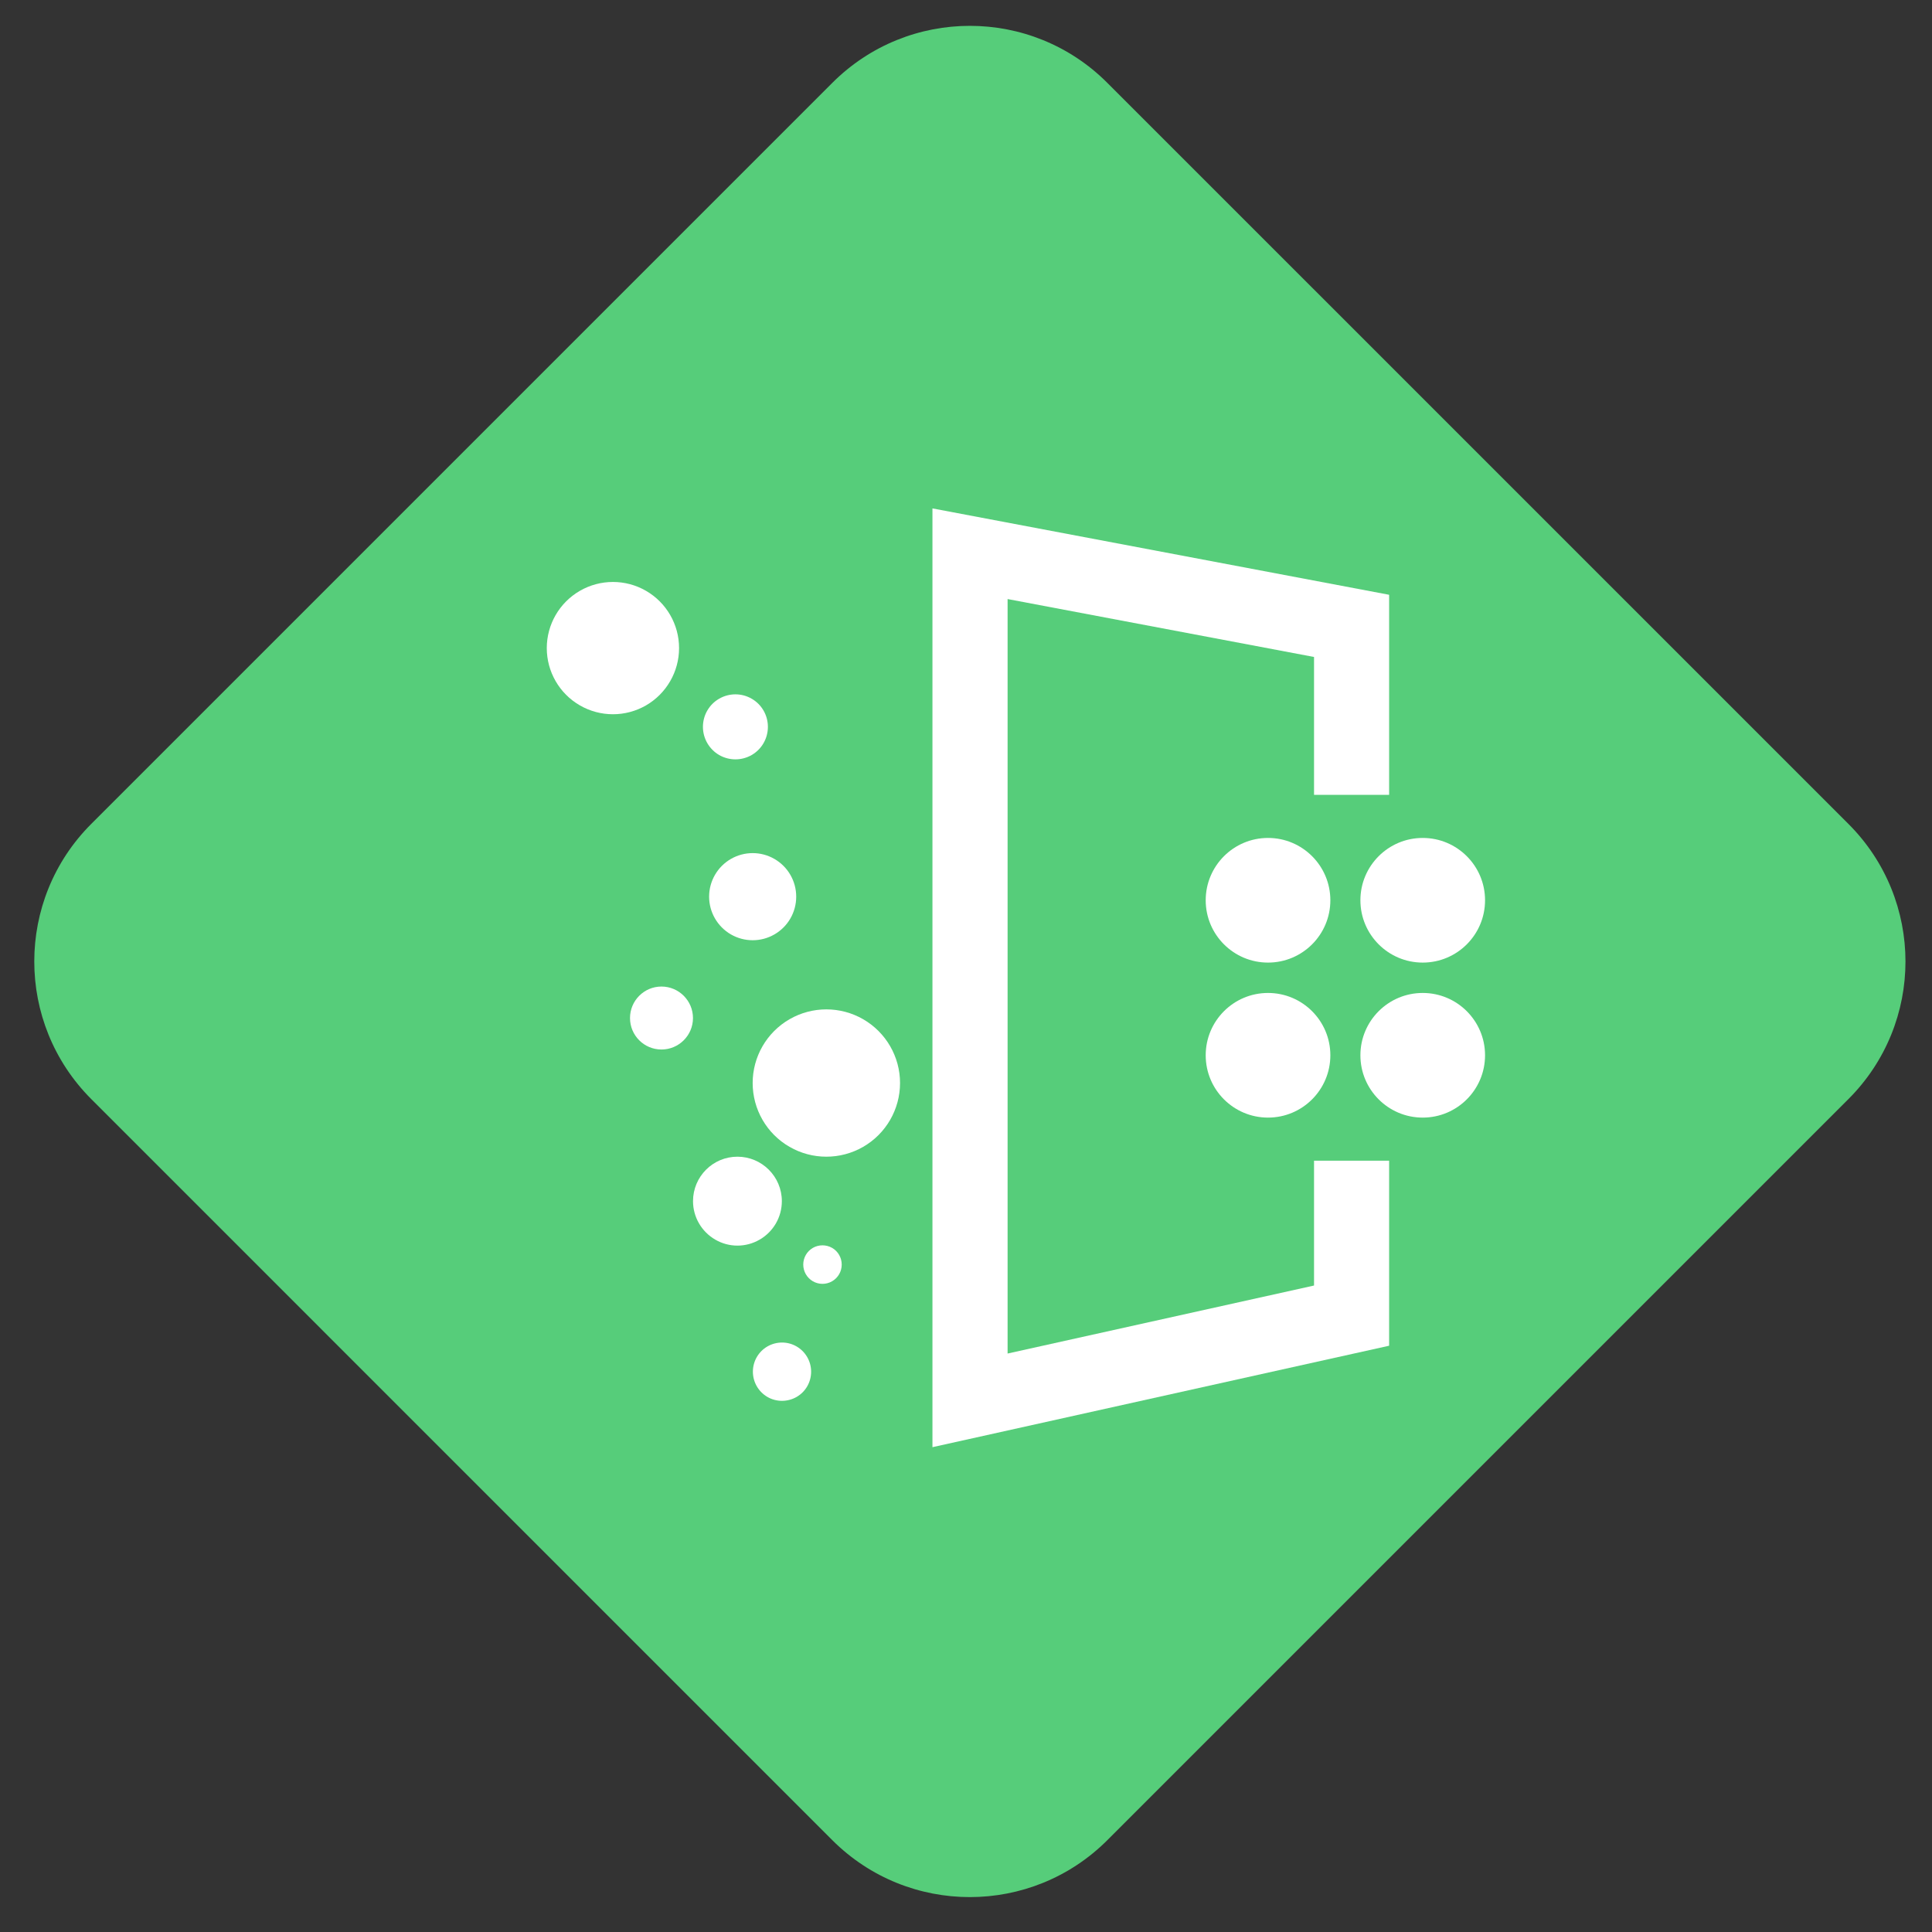 <svg version="1.1" id="图层_1" xmlns="http://www.w3.org/2000/svg" xmlns:xlink="http://www.w3.org/1999/xlink" x="0px" y="0px"
        width="42.5px" height="42.5px" viewBox="219.416 0.5 42.5 42.5" enable-background="new 219.416 0.5 42.5 42.5" xml:space="preserve">
   <rect x="219.416" y="0.5" width="42.5" height="42.5" fill="#333333" stroke="none"/>
   <path fill="#56CD7A" d="M260.077,18.624c1.674,1.673,1.674,4.381,0,6.054l-16.301,16.301c-1.67,1.67-4.379,1.672-6.052,0
       l-16.3-16.301c-1.672-1.673-1.672-4.383,0-6.054l16.3-16.3c1.673-1.674,4.382-1.674,6.052,0L260.077,18.624z"/>
   <g>
       <g>
           <circle fill="#FFFFFF" cx="250.713" cy="20.304" r="1.371"/>
           <circle fill="#FFFFFF" cx="250.713" cy="23.714" r="1.371"/>
           <circle fill="#FFFFFF" cx="247.31" cy="20.304" r="1.371"/>
           <circle fill="#FFFFFF" cx="247.31" cy="23.714" r="1.371"/>
       </g>
       <path fill="#FFFFFF" d="M235.973,24.324c0,0.58,0.309,1.115,0.811,1.404c0.501,0.289,1.119,0.289,1.62,0
           c0.502-0.289,0.811-0.825,0.811-1.404c0-0.578-0.309-1.113-0.811-1.403c-0.501-0.289-1.119-0.289-1.62,0
           C236.281,23.211,235.973,23.747,235.973,24.324L235.973,24.324z M235.973,24.324"/>
       <path fill="#FFFFFF" d="M233.275,22.895c0,0.383,0.31,0.692,0.692,0.692s0.693-0.31,0.693-0.692s-0.311-0.693-0.693-0.693
           S233.275,22.512,233.275,22.895L233.275,22.895z M233.275,22.895"/>
       <path fill="#FFFFFF" d="M234.661,26.923c0,0.349,0.187,0.671,0.489,0.846c0.302,0.176,0.674,0.176,0.977,0
           c0.303-0.175,0.488-0.497,0.488-0.846c0-0.54-0.438-0.978-0.977-0.978C235.098,25.945,234.661,26.383,234.661,26.923
           L234.661,26.923z M234.661,26.923"/>
       <g>
           <defs>
               <rect id="SVGID_7_" x="231.447" y="11.67" width="20.637" height="20.69"/>
           </defs>
           <clipPath id="SVGID_2_">
               <use xlink:href="#SVGID_7_"  overflow="visible"/>
           </clipPath>
           <path clip-path="url(#SVGID_2_)" fill="#FFFFFF" d="M235.015,20.225c0,0.342,0.183,0.658,0.479,0.83
               c0.297,0.171,0.662,0.171,0.958,0c0.297-0.171,0.479-0.487,0.479-0.83s-0.182-0.658-0.479-0.83c-0.296-0.171-0.661-0.171-0.958,0
               C235.197,19.567,235.015,19.883,235.015,20.225L235.015,20.225z M235.015,20.225"/>
           <path clip-path="url(#SVGID_2_)" fill="#FFFFFF" d="M231.444,14.757c0,0.519,0.277,1,0.728,1.26c0.45,0.26,1.005,0.26,1.455,0
               c0.449-0.26,0.727-0.741,0.727-1.26c0-0.52-0.277-1-0.727-1.26c-0.45-0.26-1.005-0.26-1.455,0
               C231.722,13.757,231.444,14.237,231.444,14.757L231.444,14.757z M231.444,14.757"/>
       </g>
       <path fill="#FFFFFF" d="M234.879,16.489c0,0.255,0.136,0.491,0.357,0.62c0.222,0.127,0.494,0.127,0.715,0
           c0.222-0.128,0.357-0.364,0.357-0.62c0-0.256-0.136-0.492-0.357-0.619c-0.221-0.128-0.493-0.128-0.715,0
           C235.015,15.997,234.879,16.233,234.879,16.489L234.879,16.489z M234.879,16.489"/>
       <path fill="#FFFFFF" d="M237.086,28.318c0,0.151,0.08,0.291,0.211,0.367s0.293,0.076,0.424,0s0.211-0.215,0.211-0.367
           s-0.08-0.291-0.211-0.367c-0.131-0.075-0.293-0.075-0.424,0C237.166,28.027,237.086,28.167,237.086,28.318L237.086,28.318z
            M237.086,28.318"/>
       <path fill="#FFFFFF" d="M235.978,30.674c0,0.229,0.122,0.441,0.32,0.556c0.197,0.114,0.442,0.114,0.641,0s0.32-0.326,0.32-0.556
           c0-0.229-0.122-0.44-0.32-0.555s-0.443-0.114-0.641,0C236.1,30.233,235.978,30.445,235.978,30.674L235.978,30.674z M235.978,30.674
           "/>
       <path fill="#FFFFFF" d="M248.322,26.032v2.747l-6.741,1.496V13.678l6.741,1.274v3.033h1.652v-4.401l-10.046-1.9v20.651
           l10.046-2.232v-4.07H248.322z M248.322,26.032"/>
   </g>
   </svg>